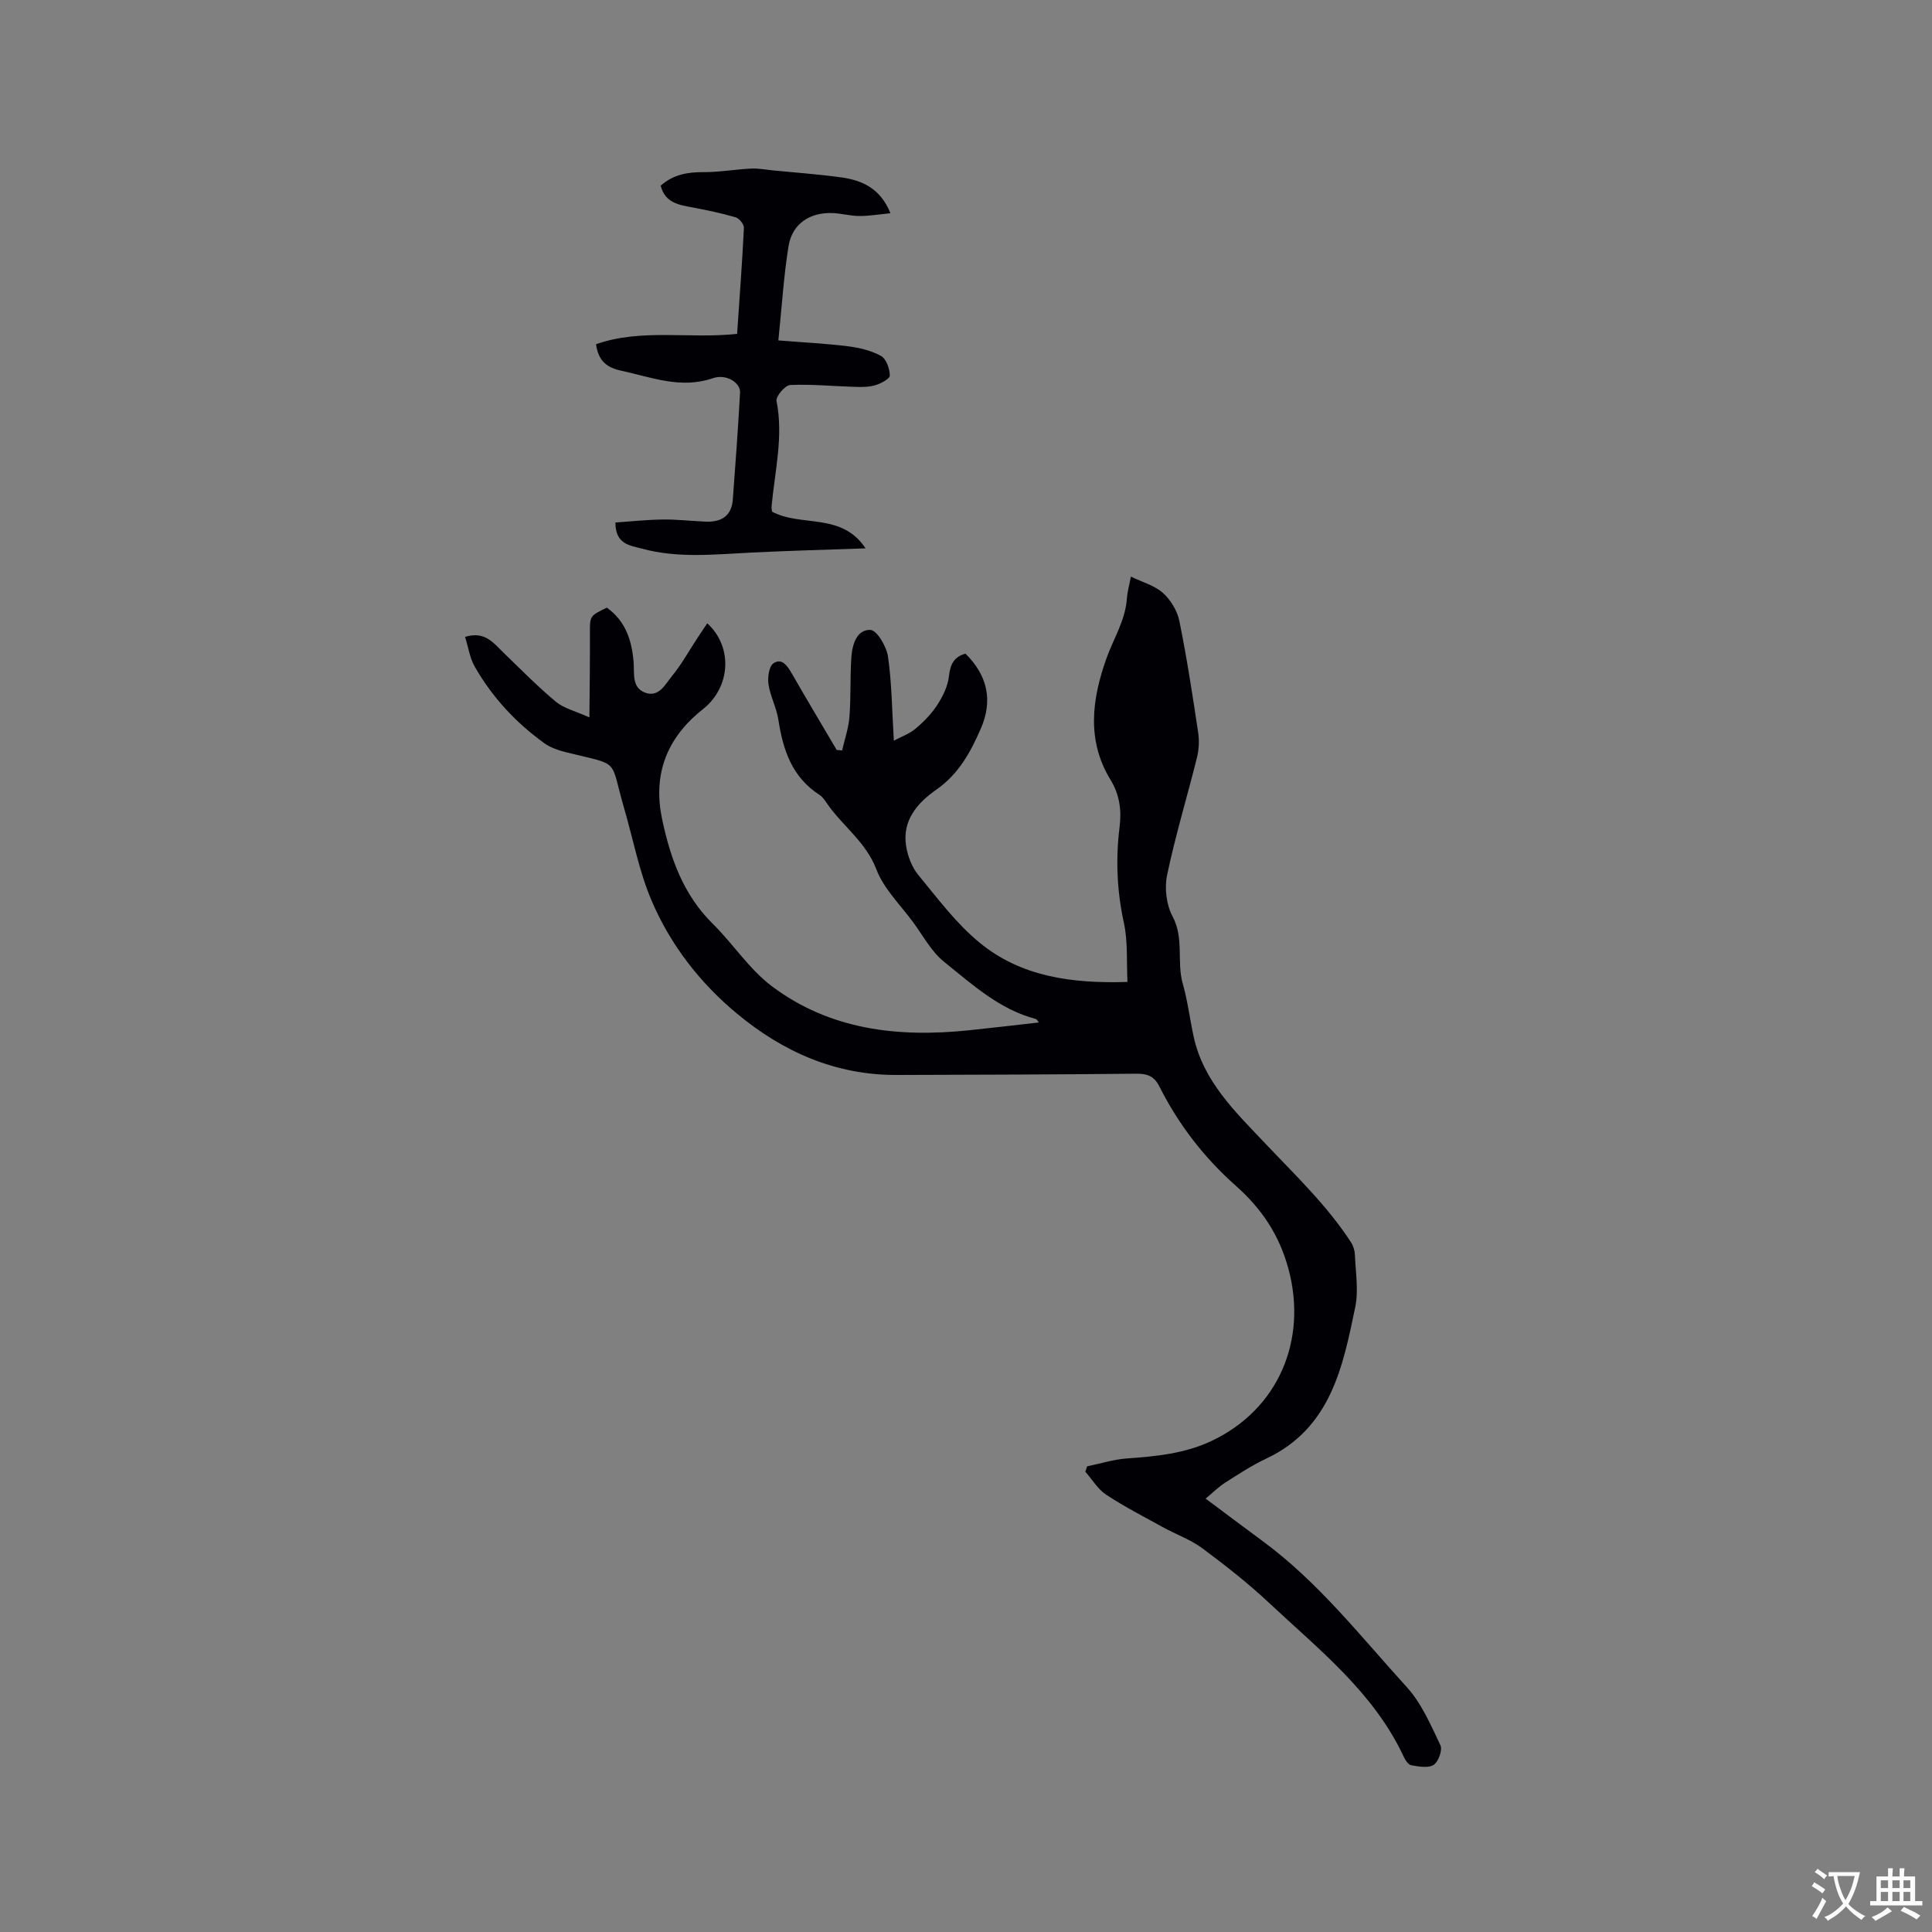 <svg enable-background="new 0 0 400 400" viewBox="0 0 400 400" xmlns="http://www.w3.org/2000/svg"><rect x="0" y="0" width="400" height="400" fill="#808080" stroke="none"/><path d="m225.07 303.59c2.73-.56 5.45-1.43 8.21-1.63 6.05-.44 12.01-.99 17.6-3.65 13.81-6.55 19.84-20.87 15.89-35.56-1.92-7.15-5.62-12.56-10.93-17.27-6.57-5.83-11.85-12.68-15.79-20.52-1.06-2.12-2.47-2.68-4.76-2.66-16.54.17-33.08.21-49.63.26-12.67.04-23.54-4.77-33.09-12.71-7.69-6.39-13.77-14.25-17.67-23.4-2.6-6.08-3.82-12.75-5.69-19.14-3.05-10.47-.57-8.74-11.88-11.53-1.61-.4-3.32-.96-4.64-1.91-5.91-4.27-10.81-9.54-14.42-15.89-1-1.75-1.29-3.91-1.98-6.12 4.09-1.27 5.88 1.26 7.96 3.27 3.55 3.44 7.04 6.98 10.83 10.15 1.63 1.36 3.95 1.9 6.95 3.25.05-6.28.13-11.84.11-17.39-.01-3.61-.07-3.61 3.5-5.33 3.86 2.76 5.16 6.71 5.54 11.24.2 2.29-.46 5.33 2.42 6.37 2.83 1.02 4.14-1.76 5.51-3.43 2.04-2.48 3.6-5.35 5.38-8.05.63-.96 1.28-1.91 1.94-2.89 5.09 4.64 4.93 12.48-.21 17.2-.55.5-1.15.94-1.71 1.42-6.81 5.86-9.28 13.17-7.42 21.96 1.71 8.08 4.39 15.63 10.5 21.65 4.21 4.15 7.53 9.38 12.18 12.88 12.09 9.1 26.2 10.67 40.83 9.15 4.73-.49 9.46-1.05 14.5-1.62-.35-.4-.46-.68-.64-.72-7.55-1.98-13.17-7.16-18.99-11.83-2.64-2.12-4.36-5.41-6.43-8.22-2.64-3.59-6.06-6.9-7.59-10.92-2.15-5.64-6.9-8.9-10.11-13.48-.48-.69-.96-1.49-1.64-1.93-5.72-3.65-7.59-9.32-8.55-15.6-.38-2.48-1.67-4.82-2.04-7.29-.21-1.43.09-3.73 1.02-4.37 1.73-1.17 2.89.51 3.8 2.1 3.05 5.31 6.19 10.57 9.3 15.84.37.03.75.07 1.12.1.53-2.32 1.34-4.61 1.52-6.96.32-4.11.11-8.26.4-12.37.18-2.59 1.11-5.74 3.95-5.62 1.34.06 3.33 3.44 3.63 5.52.79 5.47.82 11.06 1.21 17.41 1.55-.83 3.24-1.42 4.51-2.5 1.69-1.42 3.3-3.07 4.49-4.91 1.15-1.78 2.19-3.89 2.41-5.95.27-2.46 1.05-4 3.42-4.66 4.6 4.53 5.7 9.77 3.17 15.54-2.13 4.87-4.57 9.38-9.19 12.61-3.87 2.7-7.12 6.34-6.27 11.67.33 2.08 1.17 4.35 2.49 5.96 4.03 4.89 7.9 10.11 12.75 14.08 8.5 6.97 18.91 8.48 30.59 8.11-.21-4.2.11-8.34-.74-12.23-1.45-6.63-1.72-13.23-.89-19.87.44-3.55-.04-6.74-1.86-9.72-5.05-8.22-3.83-16.8-.88-25.12 1.47-4.13 3.93-7.89 4.25-12.43.1-1.45.52-2.88.83-4.55 2.41 1.17 4.91 1.84 6.63 3.38 1.6 1.44 2.97 3.69 3.4 5.79 1.56 7.66 2.74 15.4 3.9 23.14.26 1.7.15 3.56-.27 5.23-2.02 8.1-4.46 16.11-6.17 24.27-.56 2.69-.15 6.14 1.13 8.53 2.44 4.54.82 9.4 2.12 13.95 1.01 3.55 1.46 7.26 2.24 10.89 2 9.33 8.64 15.63 14.8 22.14 6.23 6.59 12.82 12.85 17.79 20.5.48.74.78 1.73.81 2.62.14 3.6.78 7.34.07 10.79-2.57 12.46-5.1 25.09-18.41 31.37-2.96 1.39-5.73 3.21-8.5 4.97-1.38.88-2.57 2.08-4.07 3.32 4.17 3.11 7.95 5.96 11.77 8.77 11.57 8.5 20.35 19.79 29.89 30.27 3.05 3.35 4.95 7.83 6.95 12.01.47.98-.4 3.43-1.39 4.07-1.12.73-3.1.35-4.64.09-.63-.11-1.26-1.11-1.6-1.84-6.22-13.29-17.55-22.13-27.87-31.81-4.32-4.05-9.02-7.73-13.78-11.27-2.43-1.8-5.4-2.85-8.08-4.32-3.98-2.19-8.04-4.28-11.83-6.77-1.74-1.14-2.9-3.16-4.33-4.77.15-.39.26-.75.37-1.11z" fill="#010105"/><path d="m184.36 44.15c-2.41.23-4.43.58-6.44.57-1.79 0-3.57-.5-5.36-.6-4.83-.25-8.54 2.17-9.3 6.84-1.01 6.23-1.39 12.57-2.11 19.52 5.22.42 9.83.64 14.4 1.21 2.35.3 4.81.87 6.85 2 1.09.6 1.8 2.64 1.83 4.05.01.68-1.86 1.68-3.03 2.02-1.38.41-2.93.38-4.39.33-4.41-.13-8.83-.58-13.21-.38-1.05.05-3.02 2.37-2.83 3.31 1.47 7.39-.36 14.55-1.02 21.79-.04.4.07.82.09 1.12 6.03 3.25 14.38.08 19.37 7.6-8.23.29-15.89.49-23.55.87-7.62.37-15.25 1.24-22.76-.81-2.45-.67-5.47-.84-5.49-5.41 3.23-.22 6.51-.58 9.8-.62 2.96-.04 5.92.32 8.88.44 3.19.13 5.37-1.12 5.63-4.56.55-7.39 1.1-14.78 1.5-22.18.11-2-2.82-3.92-5.62-2.96-6.65 2.28-12.65-.18-18.9-1.53-2.94-.63-4.8-1.91-5.3-5.5 9.4-3.31 19.33-1.06 29.21-2.15.5-7.37 1.05-14.64 1.41-21.92.04-.73-.95-1.98-1.69-2.2-2.92-.86-5.92-1.48-8.92-2.05-2.85-.53-5.71-.92-6.62-4.51 2.57-2.28 5.51-2.82 8.81-2.8 3.31.02 6.62-.58 9.93-.74 1.56-.07 3.14.25 4.71.4 4.64.46 9.3.78 13.91 1.42 4.31.61 8.1 2.22 10.21 7.43z" fill="#010105"/><g fill="#fafbfa"><path d="m377.9 391.2c-.2.3-.4.5-.6.8-.7-.6-1.4-1-2.2-1.5.2-.3.4-.5.5-.8.6.4 1.4.8 2.3 1.5zm-1.8 6.1c-.2-.2-.5-.4-.9-.6.4-.6.8-1.2 1.2-1.9s.7-1.3.9-1.9c.3.3.5.5.8.7-.7 1.3-1.4 2.6-2 3.7zm2.2-9c-.3.3-.5.5-.6.8-.6-.6-1.3-1.1-2-1.5.3-.3.5-.5.6-.7.6.5 1.3.9 2 1.4zm.3.2v-.9h2 4.5c-.3 1.3-.6 2.5-1 3.6s-.9 2.1-1.4 3c.4.5 1 1 1.6 1.4s1.2.8 1.9 1.1c-.3.2-.5.4-.8.8-.4-.3-1-.7-1.6-1.2s-1.2-1.1-1.6-1.6c-.5.6-1.1 1.1-1.7 1.6s-1.4.9-2.1 1.4c-.1-.3-.3-.5-.7-.8.6-.2 1.2-.5 1.9-1s1.4-1.1 2-1.8c-.5-.8-.9-1.6-1.2-2.5s-.6-2-.8-3.2c-.4.1-.7.1-1 .1zm2.5 2.7c.3 1 .7 1.7 1 2.2.3-.5.6-1.1 1-2s.6-1.9.9-3h-3.2-.4c.1.9.3 1.8.7 2.8z"/><path d="m396.5 388.5v1.5 3.6h1.5v.9c-.4 0-1 0-1.7 0h-7.9c-.5 0-.9 0-1.2 0v-.9h1.3v-3.5c0-.7 0-1.2 0-1.6h2.4c0-.8 0-1.4 0-1.7h1c0 .3-.1.8-.1 1.7h1.5c0-.8 0-1.4 0-1.7h1c0 .3-.1.9-.1 1.7zm-8.2 9.2c-.2-.3-.5-.5-.8-.8.8-.3 1.4-.6 1.9-.9s1-.7 1.4-1.1c.3.3.6.5.9.8-1.6 1-2.8 1.6-3.4 2zm2.6-6.8v-1.6h-1.5v1.6zm0 2.7v-1.9h-1.5v1.9zm2.4-2.7v-1.6h-1.5v1.6zm0 2.7v-1.9h-1.5v1.9zm.2 2 .7-.8c.4.2.9.5 1.6.8s1.3.7 1.8 1c-.3.3-.5.5-.8.8-.4-.3-1.5-1-3.3-1.8zm2-4.7v-1.6h-1.4v1.6zm0 2.7v-1.9h-1.4v1.9z"/></g></svg>